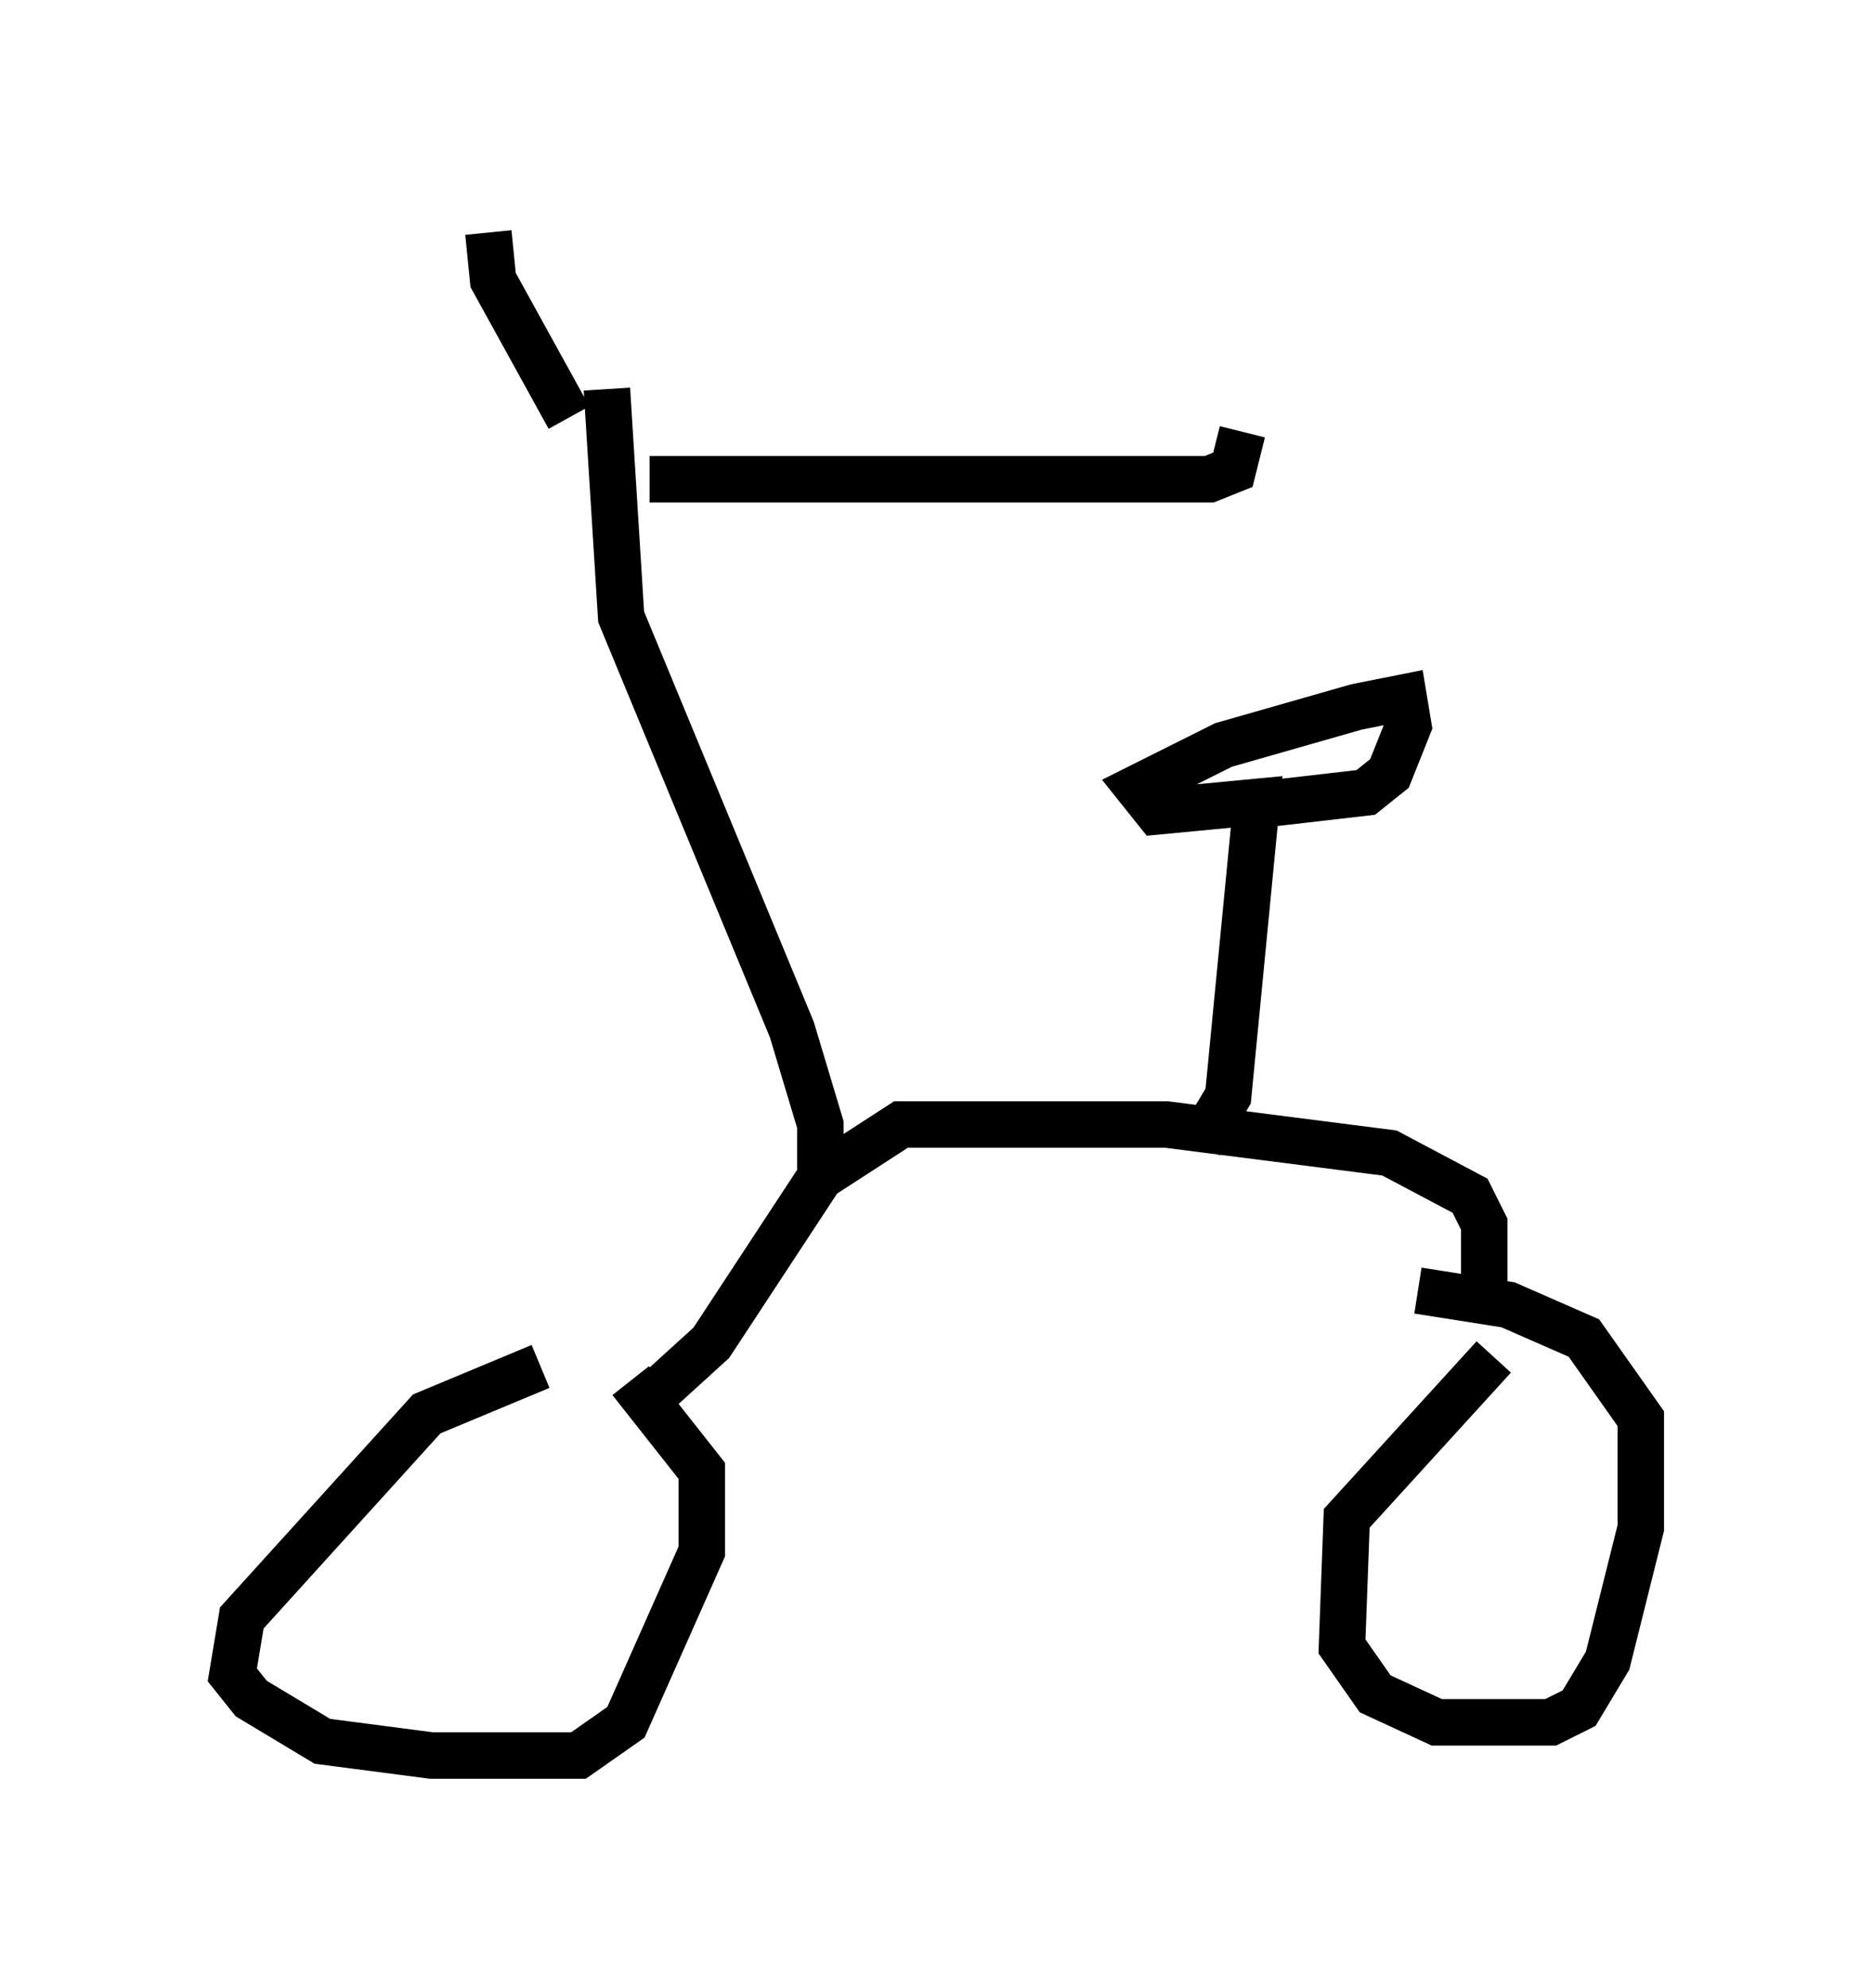 <?xml version="1.0" encoding="utf-8" ?>
<svg baseProfile="full" height="42.769" version="1.1" width="40.319" xmlns="http://www.w3.org/2000/svg" xmlns:ev="http://www.w3.org/2001/xml-events" xmlns:xlink="http://www.w3.org/1999/xlink"><defs /><rect fill="white" height="42.769" width="40.319" x="0" y="0" /><path d="M12.963, 29.194 m-1.327, 0.204 l-2.45, 1.021 -3.981, 4.39 l-0.204, 1.225 0.408, 0.51 l1.531, 0.919 2.348, 0.306 l3.165, 0.0 1.021, -0.715 l1.633, -3.675 0.0, -1.735 l-1.531, -1.94 m18.579, -0.51 l-3.165, 3.471 -0.102, 2.756 l0.715, 1.021 1.327, 0.613 l2.45, 0.0 0.613, -0.306 l0.613, -1.021 0.715, -2.858 l0.0, -2.348 -1.225, -1.735 l-1.633, -0.715 -1.94, -0.306 m-16.334, 2.144 l1.123, -1.021 2.348, -3.573 l1.735, -1.123 5.717, 0.0 l4.798, 0.613 1.735, 0.919 l0.306, 0.613 0.0, 1.735 m-14.292, -2.552 l0.0, -1.327 -0.613, -2.042 l-3.675, -8.881 -0.306, -4.9 m-0.817, 0.613 l-1.633, -2.96 -0.102, -1.021 m3.471, 5.308 l12.046, 0.0 0.51, -0.204 l0.204, -0.817 m-0.919, 15.313 l0.613, -1.021 0.613, -6.329 l-2.144, 0.204 -0.408, -0.51 l1.838, -0.919 2.858, -0.817 l1.021, -0.204 0.102, 0.613 l-0.408, 1.021 -0.51, 0.408 l-2.654, 0.306 " fill="none" stroke="black" stroke-width="1" /></svg>
